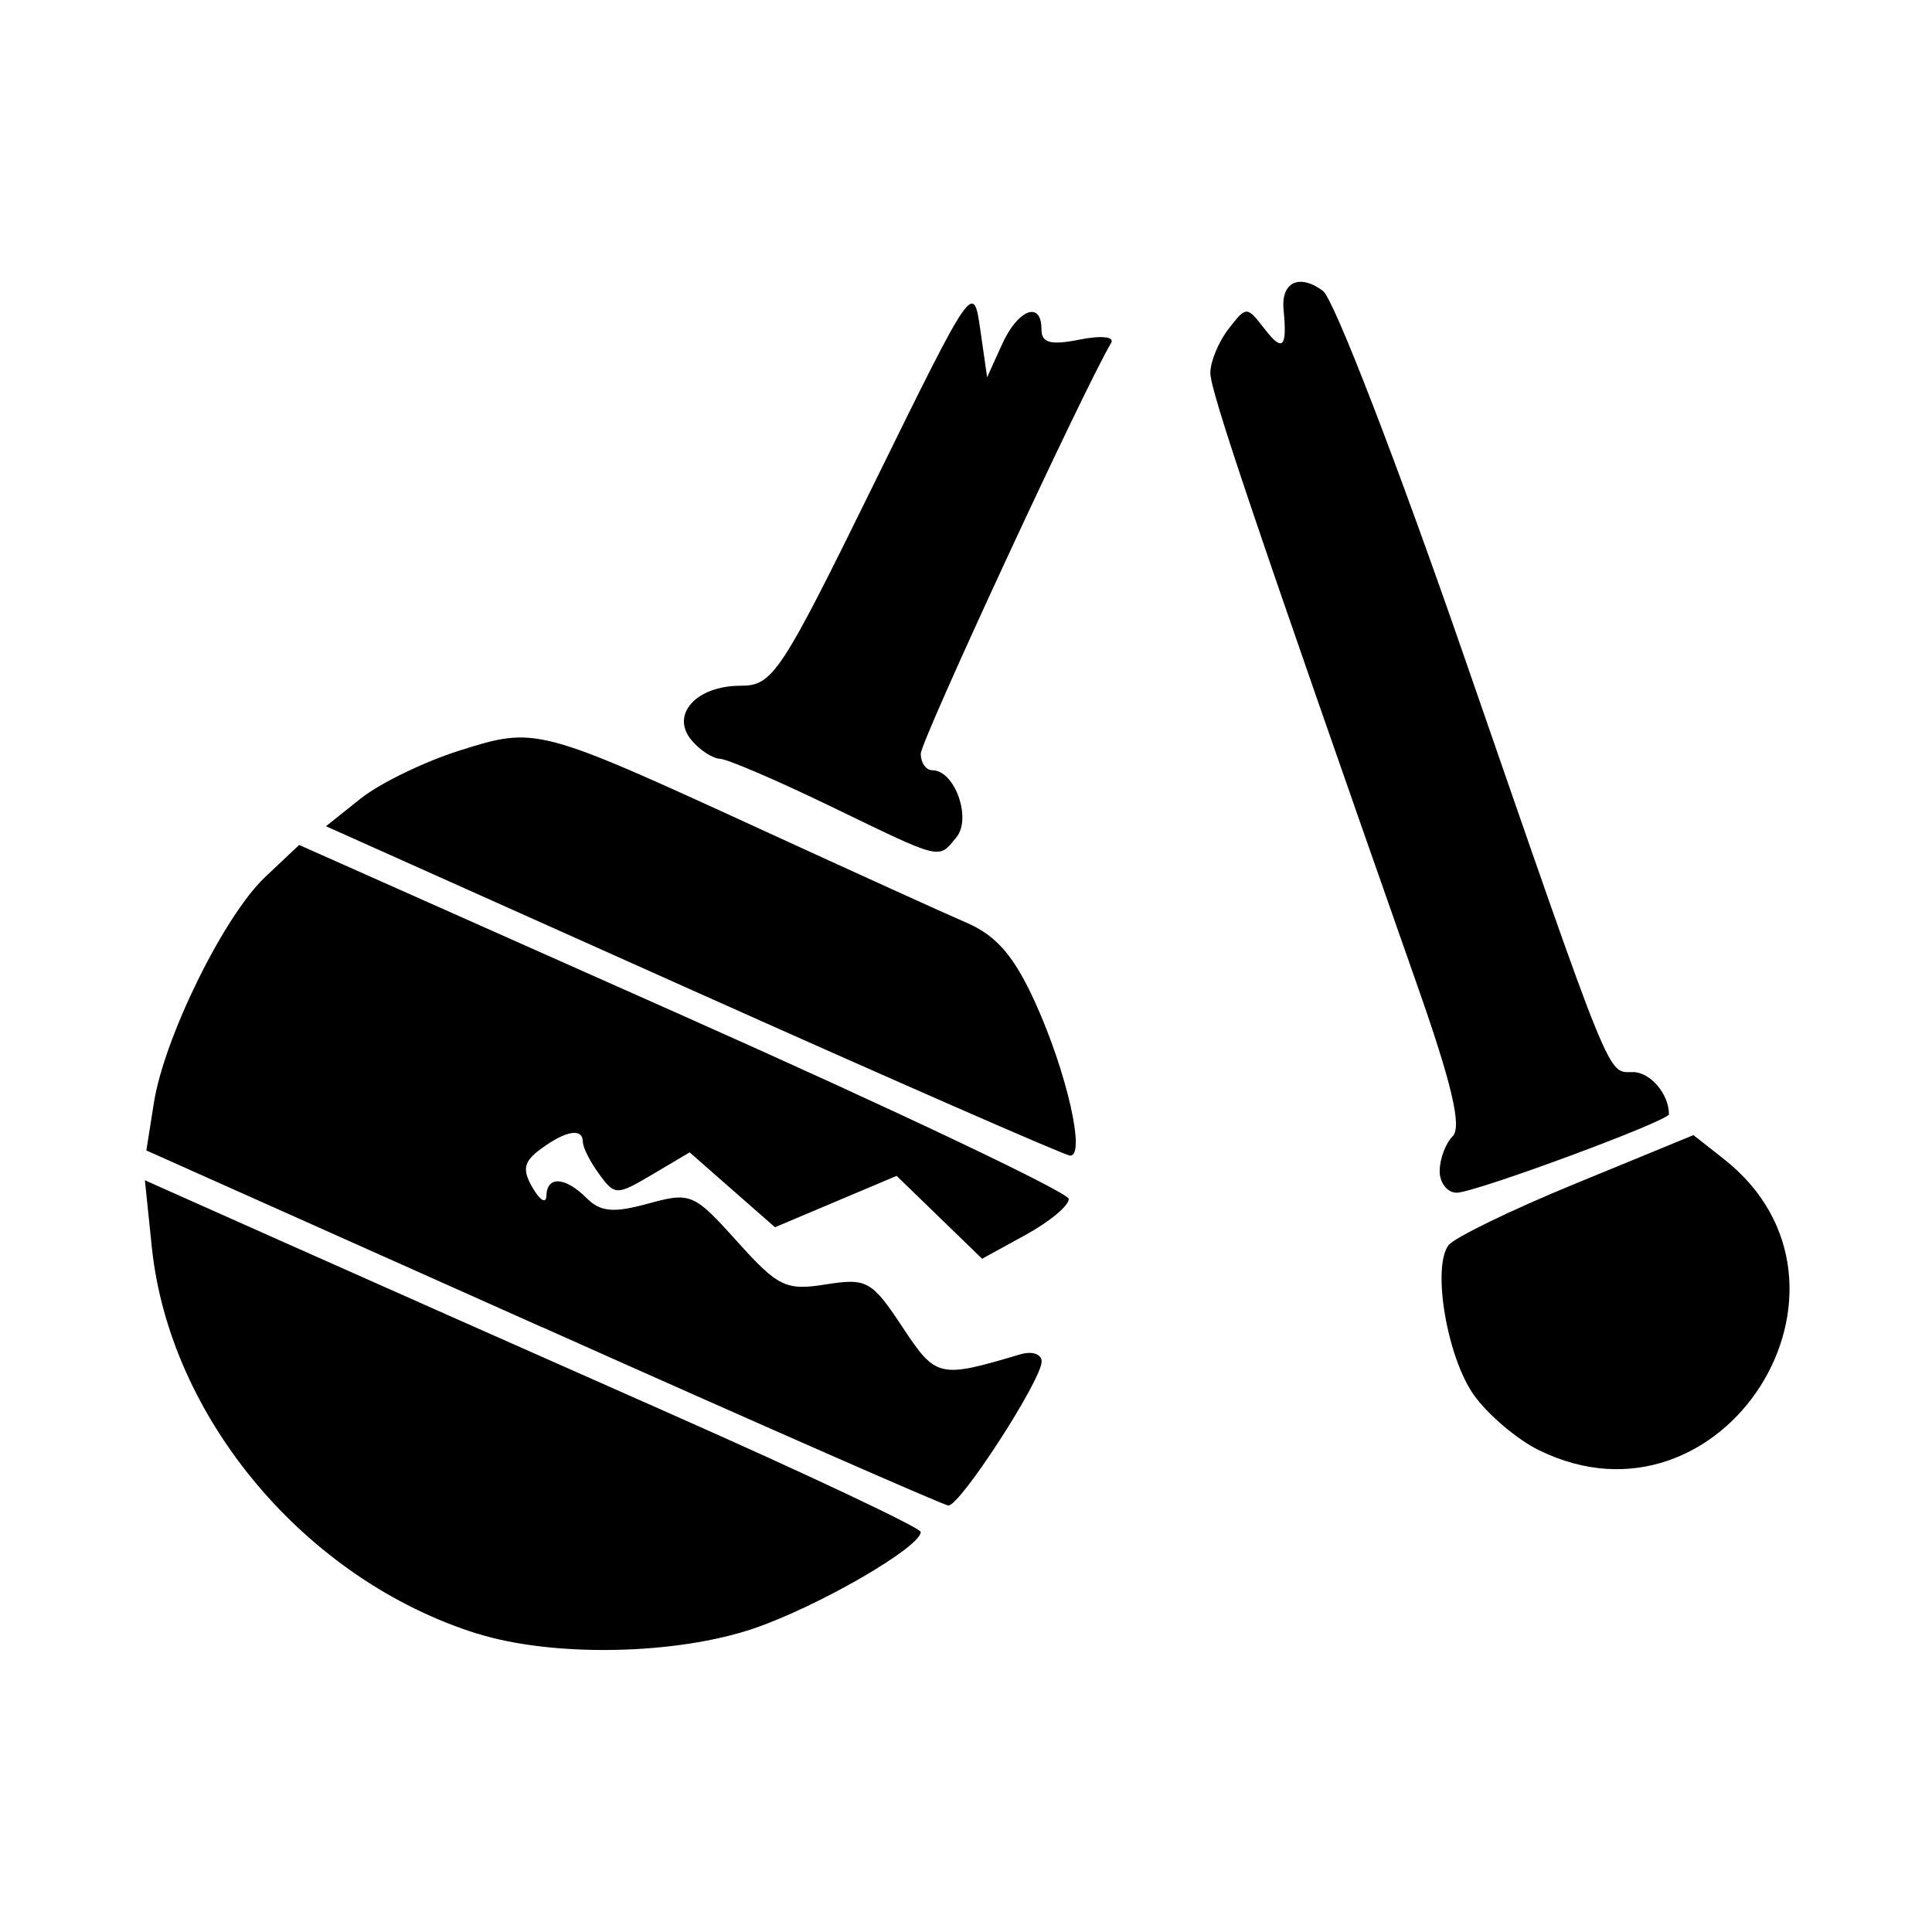 <!-- Generated by IcoMoon.io -->
<svg version="1.1" xmlns="http://www.w3.org/2000/svg" width="32" height="32" viewBox="0 0 32 32">
<title>sibling_rivalry</title>
<path d="M7.911 27.061c-2.845-0.889-5.104-3.572-5.397-6.409l-0.114-1.103 2.277 1.015c1.252 0.558 4.144 1.842 6.425 2.851s4.148 1.892 4.148 1.959c0.001 0.251-1.684 1.227-2.755 1.595-1.286 0.442-3.329 0.483-4.584 0.090zM8.987 21.987l-6.563-2.932 0.125-0.789c0.172-1.087 1.163-3.099 1.843-3.74l0.563-0.531 6.368 2.833c3.502 1.558 6.373 2.922 6.379 3.030s-0.315 0.376-0.712 0.594l-0.723 0.397-1.416-1.373-2.015 0.851-1.413-1.24-0.615 0.364c-0.596 0.352-0.624 0.352-0.884-0.004-0.148-0.202-0.269-0.44-0.269-0.529 0-0.239-0.275-0.197-0.689 0.106-0.294 0.215-0.322 0.343-0.144 0.65 0.122 0.21 0.225 0.27 0.228 0.132 0.008-0.334 0.311-0.316 0.668 0.040 0.228 0.228 0.446 0.247 1.019 0.089 0.701-0.193 0.757-0.169 1.472 0.627 0.677 0.754 0.809 0.818 1.469 0.712 0.677-0.108 0.762-0.061 1.265 0.7 0.562 0.849 0.605 0.86 1.96 0.457 0.192-0.057 0.35-0.003 0.35 0.119 0 0.309-1.359 2.406-1.547 2.386-0.084-0.009-3.106-1.336-6.715-2.949zM25.489 24.020c-0.361-0.178-0.845-0.589-1.076-0.913-0.442-0.621-0.695-2.095-0.425-2.478 0.087-0.124 1.037-0.586 2.11-1.026l1.951-0.802 0.501 0.394c2.664 2.096-0.019 6.324-3.061 4.824zM23.846 19.395c0-0.198 0.097-0.457 0.215-0.575 0.154-0.154-0.012-0.864-0.583-2.489-2.694-7.672-3.431-9.852-3.431-10.154 0-0.186 0.135-0.514 0.3-0.727 0.297-0.384 0.303-0.384 0.6 0 0.299 0.387 0.375 0.309 0.313-0.32-0.045-0.457 0.262-0.603 0.653-0.311 0.179 0.134 1.229 2.852 2.333 6.041 2.484 7.174 2.372 6.897 2.8 6.897 0.287 0 0.597 0.362 0.597 0.698 0 0.111-3.214 1.3-3.515 1.3-0.156 0-0.283-0.162-0.283-0.36zM11.474 16.405l-6.075-2.72 0.577-0.46c0.318-0.253 1.054-0.61 1.637-0.794 1.268-0.399 1.288-0.393 5.038 1.328 1.484 0.681 2.998 1.369 3.364 1.527 0.494 0.214 0.786 0.556 1.136 1.329 0.522 1.154 0.837 2.548 0.571 2.525-0.095-0.008-2.906-1.239-6.248-2.735zM13.751 13.352c-0.88-0.426-1.701-0.779-1.825-0.784s-0.337-0.145-0.474-0.31c-0.351-0.423 0.080-0.9 0.815-0.9 0.533 0 0.661-0.194 2.21-3.348 1.633-3.324 1.646-3.343 1.759-2.555l0.114 0.794 0.246-0.544c0.264-0.584 0.654-0.732 0.654-0.249 0 0.224 0.151 0.265 0.631 0.169 0.358-0.072 0.584-0.048 0.523 0.055-0.456 0.768-3.153 6.588-3.153 6.804 0 0.151 0.087 0.274 0.193 0.274 0.37 0 0.655 0.8 0.396 1.112-0.305 0.367-0.215 0.389-2.088-0.518z"></path>
</svg>
